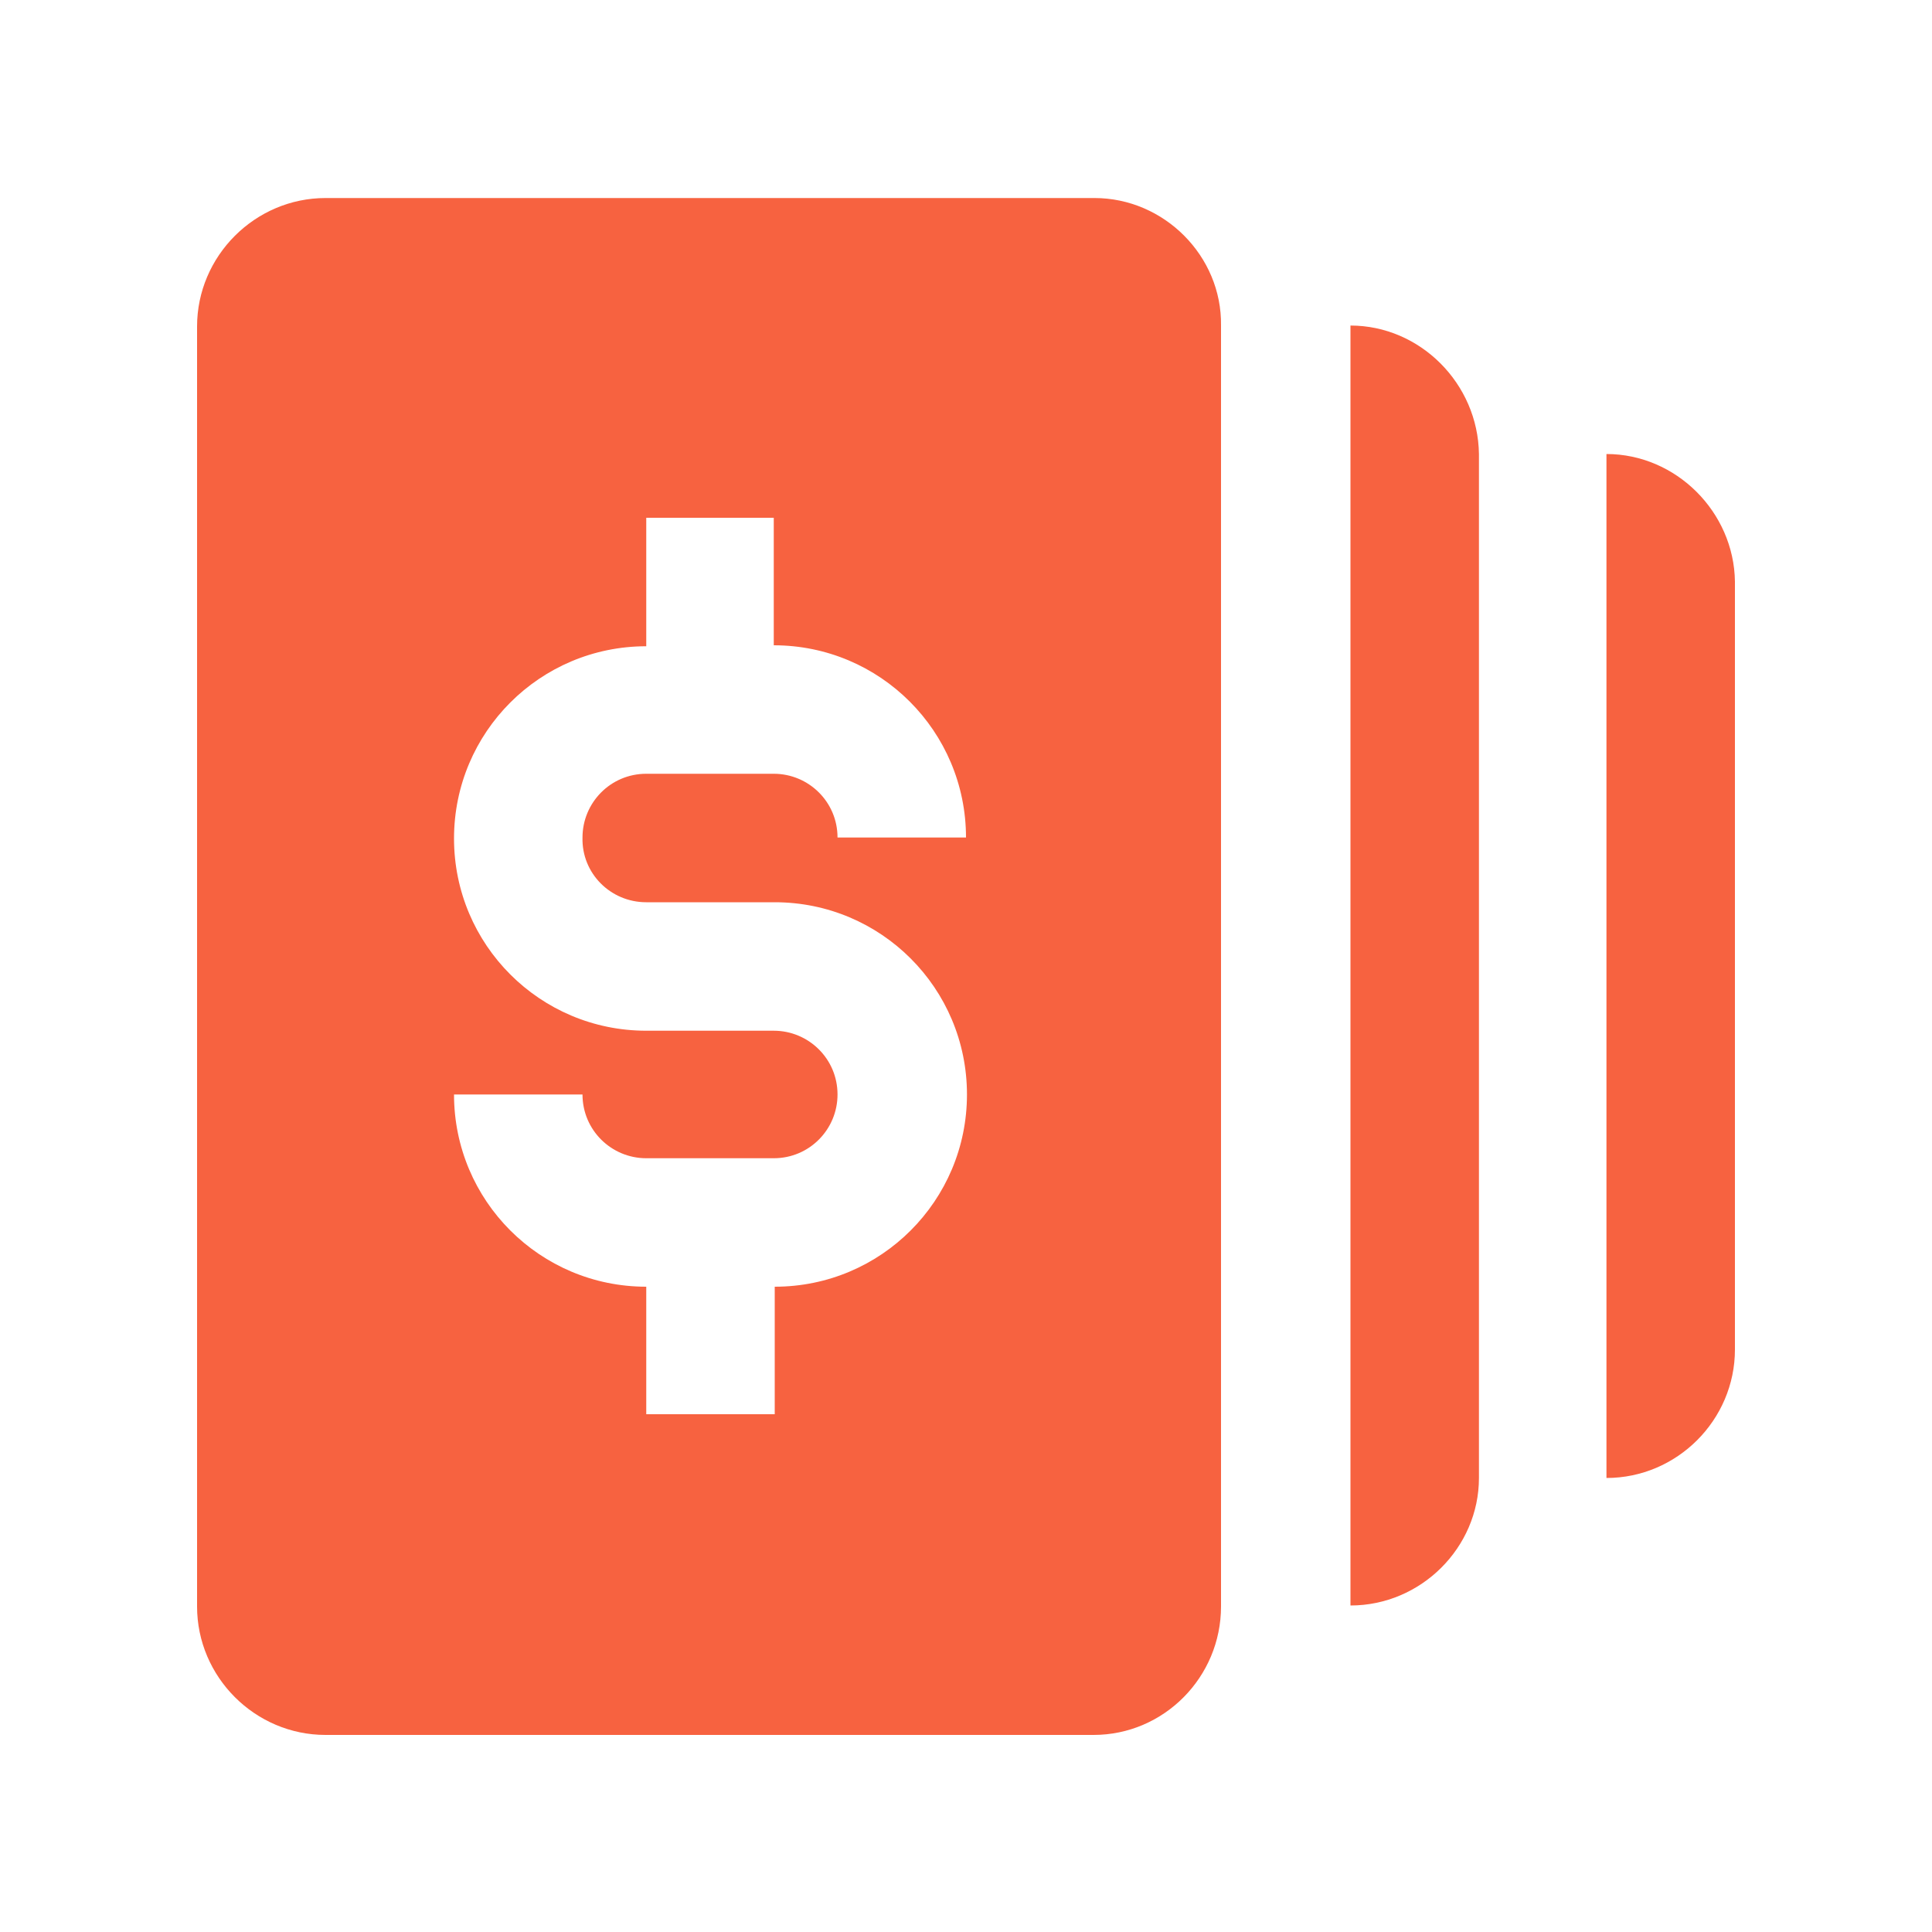 <?xml version="1.0" encoding="utf-8"?>
<!-- Generator: Adobe Illustrator 23.0.4, SVG Export Plug-In . SVG Version: 6.00 Build 0)  -->
<svg version="1.1" id="Layer_1" xmlns="http://www.w3.org/2000/svg" xmlns:xlink="http://www.w3.org/1999/xlink" x="0px" y="0px"
	 viewBox="0 0 200 200" style="enable-background:new 0 0 200 200;" xml:space="preserve">
<style type="text/css">
	.st0{fill:#F76240;}
</style>
<g>
	<g>
		<path class="st0" d="M139.8,33.7v132.5c7.3,0,13.3-6,13.3-13.2V47C153,39.7,147,33.7,139.8,33.7L139.8,33.7z"/>
		<path class="st0" d="M166.3,47v106c7.3,0,13.3-6,13.3-13.3V60.2C179.5,53,173.5,47,166.3,47z"/>
		<path class="st0" d="M113.3,20.5H33.7c-7.3,0-13.3,6-13.3,13.3v132.5c0,7.3,6,13.3,13.3,13.3h79.5c7.3,0,13.2-6,13.2-13.3V33.7
			C126.5,26.5,120.5,20.5,113.3,20.5z M66.9,93.4h13.3c11,0,19.9,8.9,19.9,19.9h0c0,11-8.9,19.9-19.9,19.9v13.2H66.9v-13.2
			c-11,0-19.9-8.9-19.9-19.9h13.3c0,3.7,3,6.6,6.6,6.6h13.2c3.7,0,6.6-3,6.6-6.6h0c0-3.7-3-6.6-6.6-6.6H66.9
			c-11,0-19.9-8.9-19.9-19.9c0-11,8.9-19.9,19.9-19.9V53.6h13.2v13.2c11,0,19.9,8.9,19.9,19.9H86.7c0-3.7-3-6.6-6.6-6.6H66.9
			c-3.7,0-6.6,3-6.6,6.6C60.2,90.4,63.2,93.4,66.9,93.4L66.9,93.4z"/>
	</g>
</g>
</svg>
